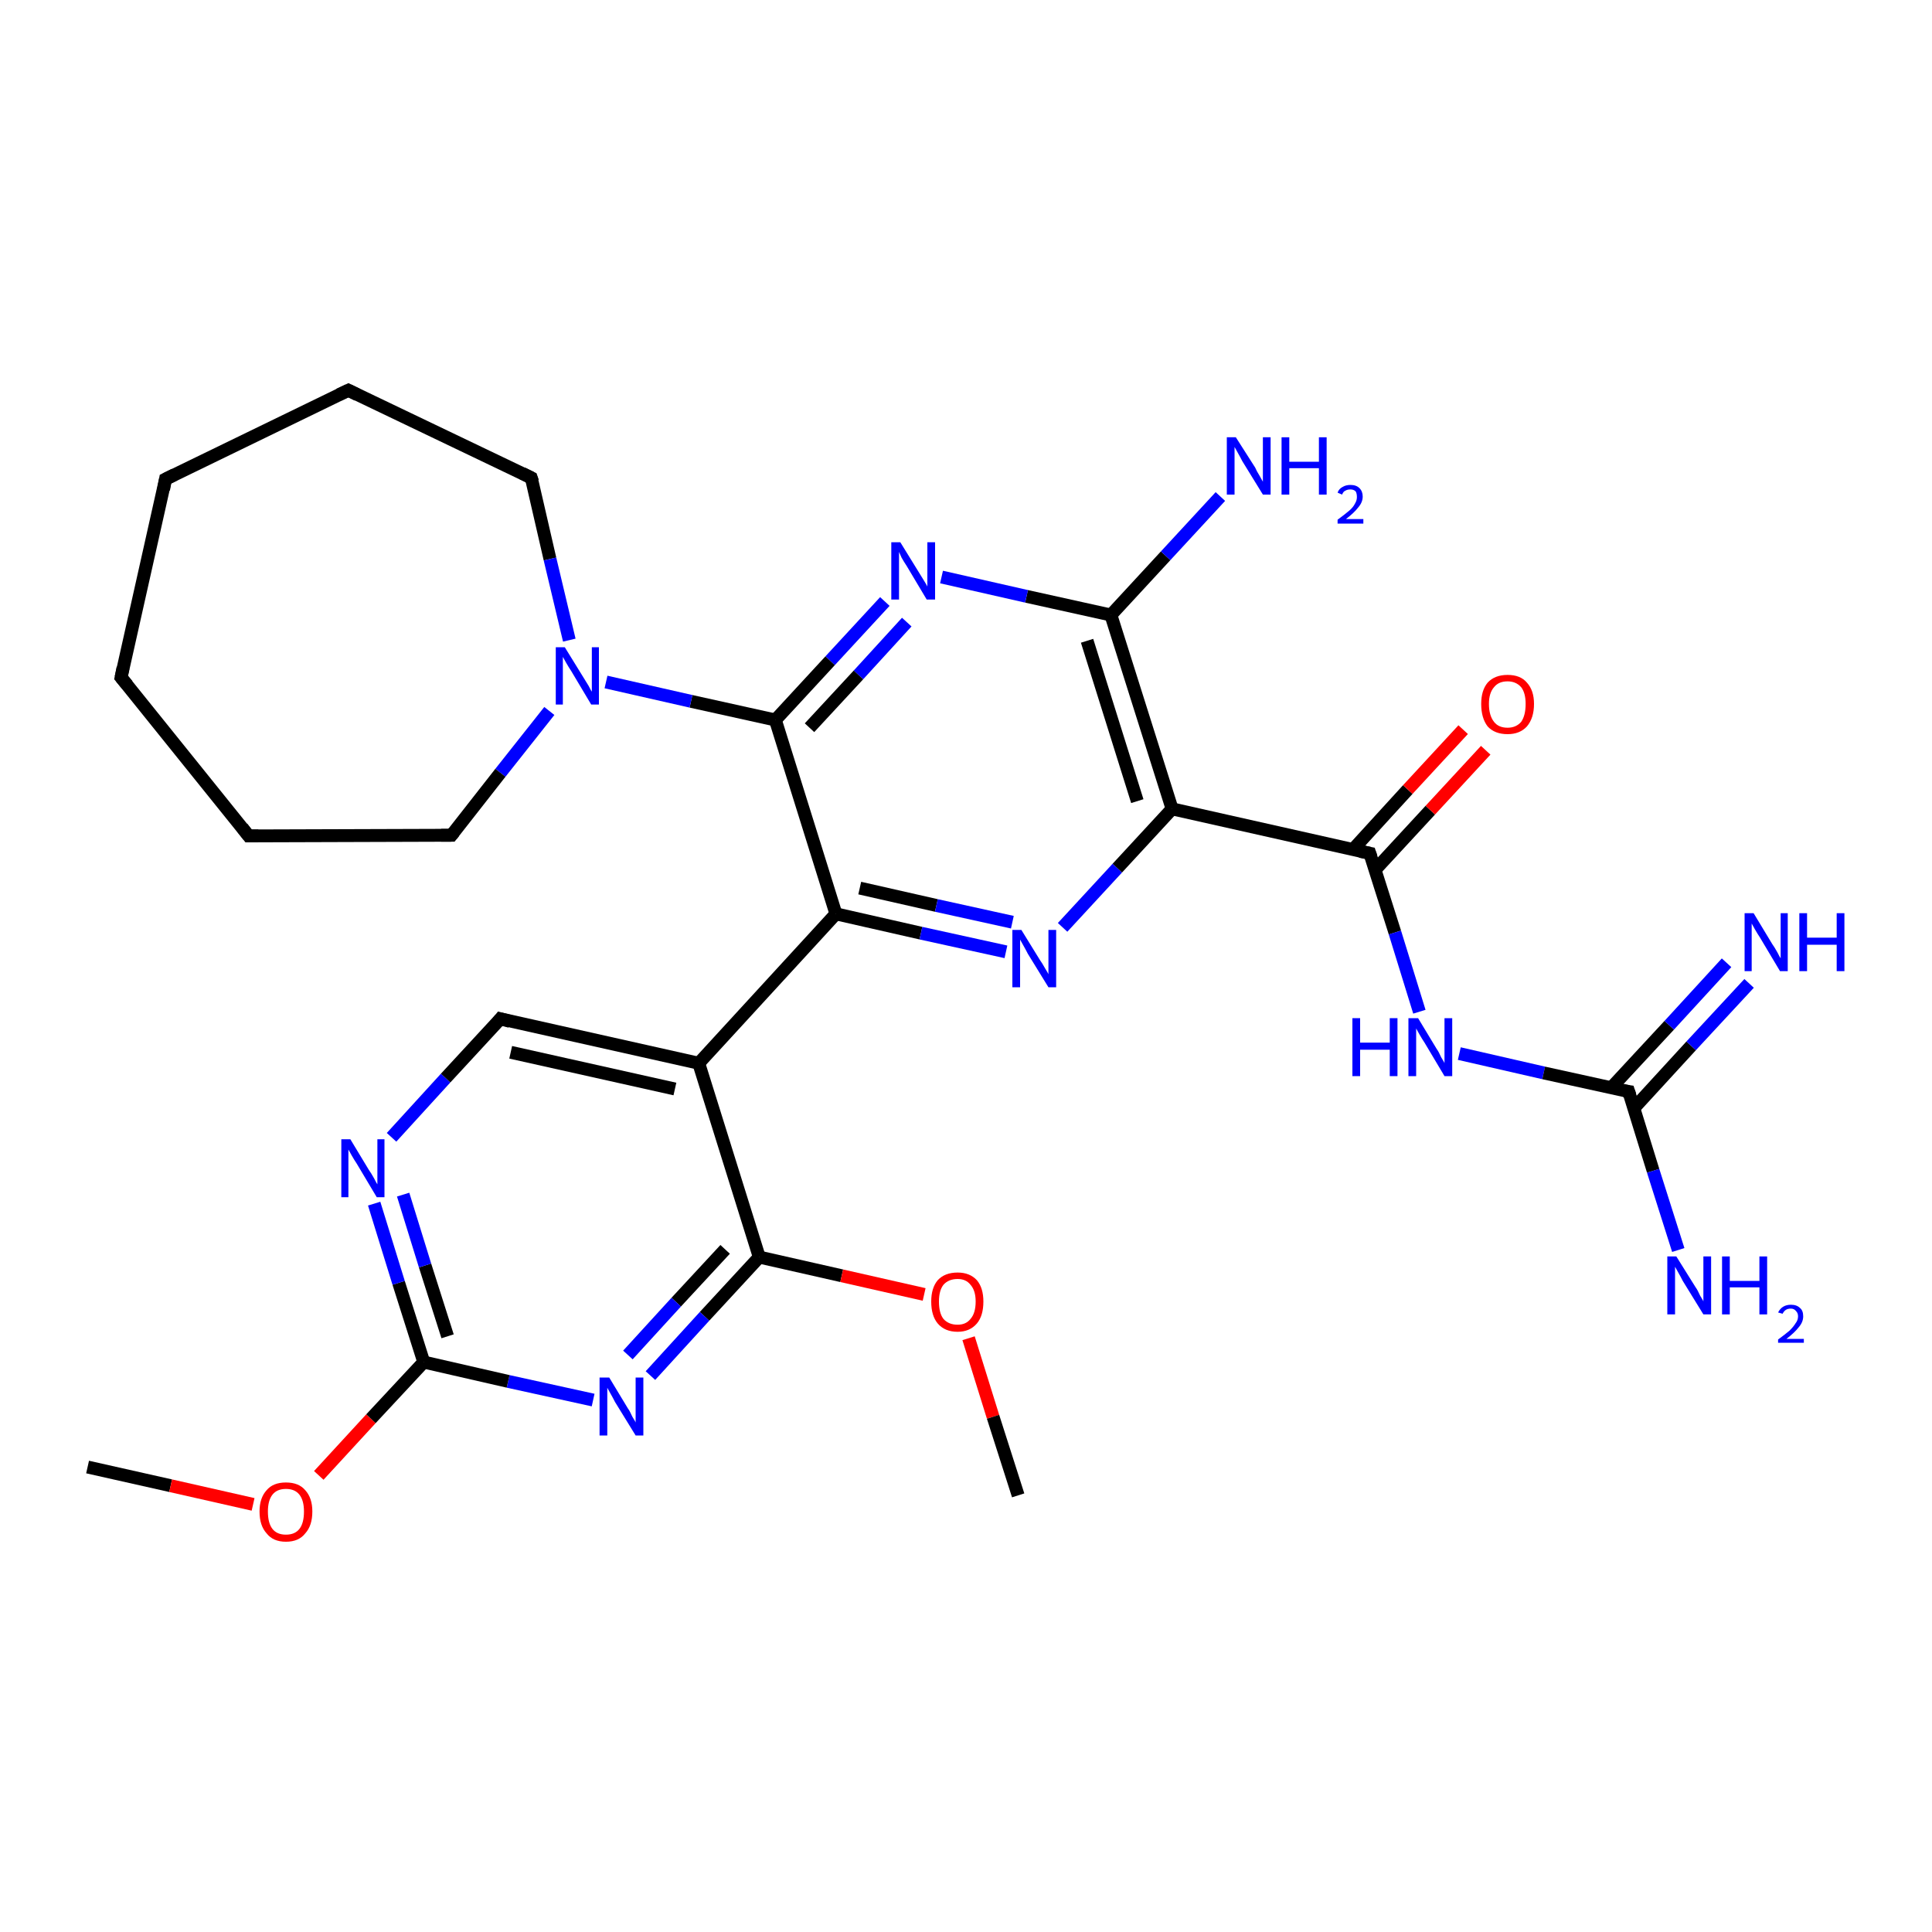 <?xml version='1.0' encoding='iso-8859-1'?>
<svg version='1.1' baseProfile='full'
              xmlns='http://www.w3.org/2000/svg'
                      xmlns:rdkit='http://www.rdkit.org/xml'
                      xmlns:xlink='http://www.w3.org/1999/xlink'
                  xml:space='preserve'
width='300px' height='300px' viewBox='0 0 300 300'>
<!-- END OF HEADER -->
<rect style='opacity:1.0;fill:#FFFFFF;stroke:none' width='300.0' height='300.0' x='0.0' y='0.0'> </rect>
<path class='bond-0 atom-0 atom-1' d='M 13.6,227.8 L 26.5,230.7' style='fill:none;fill-rule:evenodd;stroke:#000000;stroke-width:2.0px;stroke-linecap:butt;stroke-linejoin:miter;stroke-opacity:1' />
<path class='bond-0 atom-0 atom-1' d='M 26.5,230.7 L 39.3,233.6' style='fill:none;fill-rule:evenodd;stroke:#FF0000;stroke-width:2.0px;stroke-linecap:butt;stroke-linejoin:miter;stroke-opacity:1' />
<path class='bond-1 atom-1 atom-2' d='M 49.5,229.1 L 57.6,220.3' style='fill:none;fill-rule:evenodd;stroke:#FF0000;stroke-width:2.0px;stroke-linecap:butt;stroke-linejoin:miter;stroke-opacity:1' />
<path class='bond-1 atom-1 atom-2' d='M 57.6,220.3 L 65.8,211.5' style='fill:none;fill-rule:evenodd;stroke:#000000;stroke-width:2.0px;stroke-linecap:butt;stroke-linejoin:miter;stroke-opacity:1' />
<path class='bond-2 atom-2 atom-3' d='M 65.8,211.5 L 61.9,199.2' style='fill:none;fill-rule:evenodd;stroke:#000000;stroke-width:2.0px;stroke-linecap:butt;stroke-linejoin:miter;stroke-opacity:1' />
<path class='bond-2 atom-2 atom-3' d='M 61.9,199.2 L 58.1,186.9' style='fill:none;fill-rule:evenodd;stroke:#0000FF;stroke-width:2.0px;stroke-linecap:butt;stroke-linejoin:miter;stroke-opacity:1' />
<path class='bond-2 atom-2 atom-3' d='M 69.5,207.5 L 66.0,196.5' style='fill:none;fill-rule:evenodd;stroke:#000000;stroke-width:2.0px;stroke-linecap:butt;stroke-linejoin:miter;stroke-opacity:1' />
<path class='bond-2 atom-2 atom-3' d='M 66.0,196.5 L 62.6,185.5' style='fill:none;fill-rule:evenodd;stroke:#0000FF;stroke-width:2.0px;stroke-linecap:butt;stroke-linejoin:miter;stroke-opacity:1' />
<path class='bond-3 atom-3 atom-4' d='M 60.8,176.6 L 69.2,167.4' style='fill:none;fill-rule:evenodd;stroke:#0000FF;stroke-width:2.0px;stroke-linecap:butt;stroke-linejoin:miter;stroke-opacity:1' />
<path class='bond-3 atom-3 atom-4' d='M 69.2,167.4 L 77.7,158.2' style='fill:none;fill-rule:evenodd;stroke:#000000;stroke-width:2.0px;stroke-linecap:butt;stroke-linejoin:miter;stroke-opacity:1' />
<path class='bond-4 atom-4 atom-5' d='M 77.7,158.2 L 108.5,165.1' style='fill:none;fill-rule:evenodd;stroke:#000000;stroke-width:2.0px;stroke-linecap:butt;stroke-linejoin:miter;stroke-opacity:1' />
<path class='bond-4 atom-4 atom-5' d='M 79.3,163.4 L 104.8,169.1' style='fill:none;fill-rule:evenodd;stroke:#000000;stroke-width:2.0px;stroke-linecap:butt;stroke-linejoin:miter;stroke-opacity:1' />
<path class='bond-5 atom-5 atom-6' d='M 108.5,165.1 L 117.9,195.2' style='fill:none;fill-rule:evenodd;stroke:#000000;stroke-width:2.0px;stroke-linecap:butt;stroke-linejoin:miter;stroke-opacity:1' />
<path class='bond-6 atom-6 atom-7' d='M 117.9,195.2 L 130.7,198.1' style='fill:none;fill-rule:evenodd;stroke:#000000;stroke-width:2.0px;stroke-linecap:butt;stroke-linejoin:miter;stroke-opacity:1' />
<path class='bond-6 atom-6 atom-7' d='M 130.7,198.1 L 143.5,201.0' style='fill:none;fill-rule:evenodd;stroke:#FF0000;stroke-width:2.0px;stroke-linecap:butt;stroke-linejoin:miter;stroke-opacity:1' />
<path class='bond-7 atom-7 atom-8' d='M 150.4,207.8 L 154.2,220.0' style='fill:none;fill-rule:evenodd;stroke:#FF0000;stroke-width:2.0px;stroke-linecap:butt;stroke-linejoin:miter;stroke-opacity:1' />
<path class='bond-7 atom-7 atom-8' d='M 154.2,220.0 L 158.1,232.2' style='fill:none;fill-rule:evenodd;stroke:#000000;stroke-width:2.0px;stroke-linecap:butt;stroke-linejoin:miter;stroke-opacity:1' />
<path class='bond-8 atom-6 atom-9' d='M 117.9,195.2 L 109.4,204.4' style='fill:none;fill-rule:evenodd;stroke:#000000;stroke-width:2.0px;stroke-linecap:butt;stroke-linejoin:miter;stroke-opacity:1' />
<path class='bond-8 atom-6 atom-9' d='M 109.4,204.4 L 101.0,213.6' style='fill:none;fill-rule:evenodd;stroke:#0000FF;stroke-width:2.0px;stroke-linecap:butt;stroke-linejoin:miter;stroke-opacity:1' />
<path class='bond-8 atom-6 atom-9' d='M 112.6,194.0 L 105.0,202.2' style='fill:none;fill-rule:evenodd;stroke:#000000;stroke-width:2.0px;stroke-linecap:butt;stroke-linejoin:miter;stroke-opacity:1' />
<path class='bond-8 atom-6 atom-9' d='M 105.0,202.2 L 97.5,210.4' style='fill:none;fill-rule:evenodd;stroke:#0000FF;stroke-width:2.0px;stroke-linecap:butt;stroke-linejoin:miter;stroke-opacity:1' />
<path class='bond-9 atom-5 atom-10' d='M 108.5,165.1 L 129.8,141.9' style='fill:none;fill-rule:evenodd;stroke:#000000;stroke-width:2.0px;stroke-linecap:butt;stroke-linejoin:miter;stroke-opacity:1' />
<path class='bond-10 atom-10 atom-11' d='M 129.8,141.9 L 143.0,144.9' style='fill:none;fill-rule:evenodd;stroke:#000000;stroke-width:2.0px;stroke-linecap:butt;stroke-linejoin:miter;stroke-opacity:1' />
<path class='bond-10 atom-10 atom-11' d='M 143.0,144.9 L 156.2,147.8' style='fill:none;fill-rule:evenodd;stroke:#0000FF;stroke-width:2.0px;stroke-linecap:butt;stroke-linejoin:miter;stroke-opacity:1' />
<path class='bond-10 atom-10 atom-11' d='M 133.5,137.9 L 145.4,140.6' style='fill:none;fill-rule:evenodd;stroke:#000000;stroke-width:2.0px;stroke-linecap:butt;stroke-linejoin:miter;stroke-opacity:1' />
<path class='bond-10 atom-10 atom-11' d='M 145.4,140.6 L 157.2,143.2' style='fill:none;fill-rule:evenodd;stroke:#0000FF;stroke-width:2.0px;stroke-linecap:butt;stroke-linejoin:miter;stroke-opacity:1' />
<path class='bond-11 atom-11 atom-12' d='M 165.0,144.0 L 173.5,134.8' style='fill:none;fill-rule:evenodd;stroke:#0000FF;stroke-width:2.0px;stroke-linecap:butt;stroke-linejoin:miter;stroke-opacity:1' />
<path class='bond-11 atom-11 atom-12' d='M 173.5,134.8 L 182.0,125.6' style='fill:none;fill-rule:evenodd;stroke:#000000;stroke-width:2.0px;stroke-linecap:butt;stroke-linejoin:miter;stroke-opacity:1' />
<path class='bond-12 atom-12 atom-13' d='M 182.0,125.6 L 172.5,95.5' style='fill:none;fill-rule:evenodd;stroke:#000000;stroke-width:2.0px;stroke-linecap:butt;stroke-linejoin:miter;stroke-opacity:1' />
<path class='bond-12 atom-12 atom-13' d='M 176.6,124.4 L 168.8,99.5' style='fill:none;fill-rule:evenodd;stroke:#000000;stroke-width:2.0px;stroke-linecap:butt;stroke-linejoin:miter;stroke-opacity:1' />
<path class='bond-13 atom-13 atom-14' d='M 172.5,95.5 L 181.0,86.3' style='fill:none;fill-rule:evenodd;stroke:#000000;stroke-width:2.0px;stroke-linecap:butt;stroke-linejoin:miter;stroke-opacity:1' />
<path class='bond-13 atom-13 atom-14' d='M 181.0,86.3 L 189.5,77.1' style='fill:none;fill-rule:evenodd;stroke:#0000FF;stroke-width:2.0px;stroke-linecap:butt;stroke-linejoin:miter;stroke-opacity:1' />
<path class='bond-14 atom-13 atom-15' d='M 172.5,95.5 L 159.4,92.6' style='fill:none;fill-rule:evenodd;stroke:#000000;stroke-width:2.0px;stroke-linecap:butt;stroke-linejoin:miter;stroke-opacity:1' />
<path class='bond-14 atom-13 atom-15' d='M 159.4,92.6 L 146.2,89.6' style='fill:none;fill-rule:evenodd;stroke:#0000FF;stroke-width:2.0px;stroke-linecap:butt;stroke-linejoin:miter;stroke-opacity:1' />
<path class='bond-15 atom-15 atom-16' d='M 137.4,93.4 L 128.9,102.6' style='fill:none;fill-rule:evenodd;stroke:#0000FF;stroke-width:2.0px;stroke-linecap:butt;stroke-linejoin:miter;stroke-opacity:1' />
<path class='bond-15 atom-15 atom-16' d='M 128.9,102.6 L 120.4,111.8' style='fill:none;fill-rule:evenodd;stroke:#000000;stroke-width:2.0px;stroke-linecap:butt;stroke-linejoin:miter;stroke-opacity:1' />
<path class='bond-15 atom-15 atom-16' d='M 140.8,96.6 L 133.3,104.8' style='fill:none;fill-rule:evenodd;stroke:#0000FF;stroke-width:2.0px;stroke-linecap:butt;stroke-linejoin:miter;stroke-opacity:1' />
<path class='bond-15 atom-15 atom-16' d='M 133.3,104.8 L 125.7,113.0' style='fill:none;fill-rule:evenodd;stroke:#000000;stroke-width:2.0px;stroke-linecap:butt;stroke-linejoin:miter;stroke-opacity:1' />
<path class='bond-16 atom-16 atom-17' d='M 120.4,111.8 L 107.3,108.9' style='fill:none;fill-rule:evenodd;stroke:#000000;stroke-width:2.0px;stroke-linecap:butt;stroke-linejoin:miter;stroke-opacity:1' />
<path class='bond-16 atom-16 atom-17' d='M 107.3,108.9 L 94.1,105.9' style='fill:none;fill-rule:evenodd;stroke:#0000FF;stroke-width:2.0px;stroke-linecap:butt;stroke-linejoin:miter;stroke-opacity:1' />
<path class='bond-17 atom-17 atom-18' d='M 85.3,110.4 L 77.7,120.0' style='fill:none;fill-rule:evenodd;stroke:#0000FF;stroke-width:2.0px;stroke-linecap:butt;stroke-linejoin:miter;stroke-opacity:1' />
<path class='bond-17 atom-17 atom-18' d='M 77.7,120.0 L 70.1,129.7' style='fill:none;fill-rule:evenodd;stroke:#000000;stroke-width:2.0px;stroke-linecap:butt;stroke-linejoin:miter;stroke-opacity:1' />
<path class='bond-18 atom-18 atom-19' d='M 70.1,129.7 L 38.6,129.8' style='fill:none;fill-rule:evenodd;stroke:#000000;stroke-width:2.0px;stroke-linecap:butt;stroke-linejoin:miter;stroke-opacity:1' />
<path class='bond-19 atom-19 atom-20' d='M 38.6,129.8 L 18.8,105.2' style='fill:none;fill-rule:evenodd;stroke:#000000;stroke-width:2.0px;stroke-linecap:butt;stroke-linejoin:miter;stroke-opacity:1' />
<path class='bond-20 atom-20 atom-21' d='M 18.8,105.2 L 25.7,74.4' style='fill:none;fill-rule:evenodd;stroke:#000000;stroke-width:2.0px;stroke-linecap:butt;stroke-linejoin:miter;stroke-opacity:1' />
<path class='bond-21 atom-21 atom-22' d='M 25.7,74.4 L 54.1,60.6' style='fill:none;fill-rule:evenodd;stroke:#000000;stroke-width:2.0px;stroke-linecap:butt;stroke-linejoin:miter;stroke-opacity:1' />
<path class='bond-22 atom-22 atom-23' d='M 54.1,60.6 L 82.5,74.2' style='fill:none;fill-rule:evenodd;stroke:#000000;stroke-width:2.0px;stroke-linecap:butt;stroke-linejoin:miter;stroke-opacity:1' />
<path class='bond-23 atom-12 atom-24' d='M 182.0,125.6 L 212.7,132.5' style='fill:none;fill-rule:evenodd;stroke:#000000;stroke-width:2.0px;stroke-linecap:butt;stroke-linejoin:miter;stroke-opacity:1' />
<path class='bond-24 atom-24 atom-25' d='M 213.5,135.1 L 222.1,125.8' style='fill:none;fill-rule:evenodd;stroke:#000000;stroke-width:2.0px;stroke-linecap:butt;stroke-linejoin:miter;stroke-opacity:1' />
<path class='bond-24 atom-24 atom-25' d='M 222.1,125.8 L 230.7,116.5' style='fill:none;fill-rule:evenodd;stroke:#FF0000;stroke-width:2.0px;stroke-linecap:butt;stroke-linejoin:miter;stroke-opacity:1' />
<path class='bond-24 atom-24 atom-25' d='M 210.1,131.9 L 218.6,122.6' style='fill:none;fill-rule:evenodd;stroke:#000000;stroke-width:2.0px;stroke-linecap:butt;stroke-linejoin:miter;stroke-opacity:1' />
<path class='bond-24 atom-24 atom-25' d='M 218.6,122.6 L 227.2,113.3' style='fill:none;fill-rule:evenodd;stroke:#FF0000;stroke-width:2.0px;stroke-linecap:butt;stroke-linejoin:miter;stroke-opacity:1' />
<path class='bond-25 atom-24 atom-26' d='M 212.7,132.5 L 216.6,144.8' style='fill:none;fill-rule:evenodd;stroke:#000000;stroke-width:2.0px;stroke-linecap:butt;stroke-linejoin:miter;stroke-opacity:1' />
<path class='bond-25 atom-24 atom-26' d='M 216.6,144.8 L 220.4,157.1' style='fill:none;fill-rule:evenodd;stroke:#0000FF;stroke-width:2.0px;stroke-linecap:butt;stroke-linejoin:miter;stroke-opacity:1' />
<path class='bond-26 atom-26 atom-27' d='M 226.6,163.6 L 239.7,166.6' style='fill:none;fill-rule:evenodd;stroke:#0000FF;stroke-width:2.0px;stroke-linecap:butt;stroke-linejoin:miter;stroke-opacity:1' />
<path class='bond-26 atom-26 atom-27' d='M 239.7,166.6 L 252.9,169.5' style='fill:none;fill-rule:evenodd;stroke:#000000;stroke-width:2.0px;stroke-linecap:butt;stroke-linejoin:miter;stroke-opacity:1' />
<path class='bond-27 atom-27 atom-28' d='M 252.9,169.5 L 256.7,181.8' style='fill:none;fill-rule:evenodd;stroke:#000000;stroke-width:2.0px;stroke-linecap:butt;stroke-linejoin:miter;stroke-opacity:1' />
<path class='bond-27 atom-27 atom-28' d='M 256.7,181.8 L 260.6,194.1' style='fill:none;fill-rule:evenodd;stroke:#0000FF;stroke-width:2.0px;stroke-linecap:butt;stroke-linejoin:miter;stroke-opacity:1' />
<path class='bond-28 atom-27 atom-29' d='M 253.7,172.1 L 262.6,162.4' style='fill:none;fill-rule:evenodd;stroke:#000000;stroke-width:2.0px;stroke-linecap:butt;stroke-linejoin:miter;stroke-opacity:1' />
<path class='bond-28 atom-27 atom-29' d='M 262.6,162.4 L 271.6,152.7' style='fill:none;fill-rule:evenodd;stroke:#0000FF;stroke-width:2.0px;stroke-linecap:butt;stroke-linejoin:miter;stroke-opacity:1' />
<path class='bond-28 atom-27 atom-29' d='M 250.2,168.9 L 259.2,159.2' style='fill:none;fill-rule:evenodd;stroke:#000000;stroke-width:2.0px;stroke-linecap:butt;stroke-linejoin:miter;stroke-opacity:1' />
<path class='bond-28 atom-27 atom-29' d='M 259.2,159.2 L 268.1,149.5' style='fill:none;fill-rule:evenodd;stroke:#0000FF;stroke-width:2.0px;stroke-linecap:butt;stroke-linejoin:miter;stroke-opacity:1' />
<path class='bond-29 atom-9 atom-2' d='M 92.1,217.4 L 78.9,214.5' style='fill:none;fill-rule:evenodd;stroke:#0000FF;stroke-width:2.0px;stroke-linecap:butt;stroke-linejoin:miter;stroke-opacity:1' />
<path class='bond-29 atom-9 atom-2' d='M 78.9,214.5 L 65.8,211.5' style='fill:none;fill-rule:evenodd;stroke:#000000;stroke-width:2.0px;stroke-linecap:butt;stroke-linejoin:miter;stroke-opacity:1' />
<path class='bond-30 atom-16 atom-10' d='M 120.4,111.8 L 129.8,141.9' style='fill:none;fill-rule:evenodd;stroke:#000000;stroke-width:2.0px;stroke-linecap:butt;stroke-linejoin:miter;stroke-opacity:1' />
<path class='bond-31 atom-23 atom-17' d='M 82.5,74.2 L 85.4,86.8' style='fill:none;fill-rule:evenodd;stroke:#000000;stroke-width:2.0px;stroke-linecap:butt;stroke-linejoin:miter;stroke-opacity:1' />
<path class='bond-31 atom-23 atom-17' d='M 85.4,86.8 L 88.4,99.4' style='fill:none;fill-rule:evenodd;stroke:#0000FF;stroke-width:2.0px;stroke-linecap:butt;stroke-linejoin:miter;stroke-opacity:1' />
<path d='M 77.3,158.7 L 77.7,158.2 L 79.2,158.6' style='fill:none;stroke:#000000;stroke-width:2.0px;stroke-linecap:butt;stroke-linejoin:miter;stroke-opacity:1;' />
<path d='M 70.5,129.2 L 70.1,129.7 L 68.5,129.7' style='fill:none;stroke:#000000;stroke-width:2.0px;stroke-linecap:butt;stroke-linejoin:miter;stroke-opacity:1;' />
<path d='M 40.1,129.8 L 38.6,129.8 L 37.6,128.5' style='fill:none;stroke:#000000;stroke-width:2.0px;stroke-linecap:butt;stroke-linejoin:miter;stroke-opacity:1;' />
<path d='M 19.8,106.4 L 18.8,105.2 L 19.1,103.7' style='fill:none;stroke:#000000;stroke-width:2.0px;stroke-linecap:butt;stroke-linejoin:miter;stroke-opacity:1;' />
<path d='M 25.4,76.0 L 25.7,74.4 L 27.1,73.7' style='fill:none;stroke:#000000;stroke-width:2.0px;stroke-linecap:butt;stroke-linejoin:miter;stroke-opacity:1;' />
<path d='M 52.6,61.3 L 54.1,60.6 L 55.5,61.3' style='fill:none;stroke:#000000;stroke-width:2.0px;stroke-linecap:butt;stroke-linejoin:miter;stroke-opacity:1;' />
<path d='M 81.1,73.5 L 82.5,74.2 L 82.7,74.8' style='fill:none;stroke:#000000;stroke-width:2.0px;stroke-linecap:butt;stroke-linejoin:miter;stroke-opacity:1;' />
<path d='M 211.2,132.2 L 212.7,132.5 L 212.9,133.1' style='fill:none;stroke:#000000;stroke-width:2.0px;stroke-linecap:butt;stroke-linejoin:miter;stroke-opacity:1;' />
<path d='M 252.2,169.4 L 252.9,169.5 L 253.1,170.1' style='fill:none;stroke:#000000;stroke-width:2.0px;stroke-linecap:butt;stroke-linejoin:miter;stroke-opacity:1;' />
<path class='atom-1' d='M 40.3 234.7
Q 40.3 232.6, 41.4 231.4
Q 42.4 230.2, 44.4 230.2
Q 46.4 230.2, 47.4 231.4
Q 48.5 232.6, 48.5 234.7
Q 48.5 236.9, 47.4 238.1
Q 46.4 239.4, 44.4 239.4
Q 42.4 239.4, 41.4 238.1
Q 40.3 236.9, 40.3 234.7
M 44.4 238.3
Q 45.8 238.3, 46.5 237.4
Q 47.2 236.5, 47.2 234.7
Q 47.2 233.0, 46.5 232.1
Q 45.8 231.2, 44.4 231.2
Q 43.0 231.2, 42.3 232.1
Q 41.6 233.0, 41.6 234.7
Q 41.6 236.5, 42.3 237.4
Q 43.0 238.3, 44.4 238.3
' fill='#FF0000'/>
<path class='atom-3' d='M 54.4 176.9
L 57.3 181.7
Q 57.6 182.1, 58.1 183.0
Q 58.5 183.8, 58.6 183.9
L 58.6 176.9
L 59.7 176.9
L 59.7 185.9
L 58.5 185.9
L 55.4 180.7
Q 55.0 180.1, 54.6 179.4
Q 54.2 178.7, 54.1 178.5
L 54.1 185.9
L 53.0 185.9
L 53.0 176.9
L 54.4 176.9
' fill='#0000FF'/>
<path class='atom-7' d='M 144.6 202.1
Q 144.6 200.0, 145.6 198.8
Q 146.7 197.6, 148.7 197.6
Q 150.6 197.6, 151.7 198.8
Q 152.7 200.0, 152.7 202.1
Q 152.7 204.3, 151.7 205.5
Q 150.6 206.8, 148.7 206.8
Q 146.7 206.8, 145.6 205.5
Q 144.6 204.3, 144.6 202.1
M 148.7 205.7
Q 150.0 205.7, 150.7 204.8
Q 151.5 203.9, 151.5 202.1
Q 151.5 200.4, 150.7 199.5
Q 150.0 198.6, 148.7 198.6
Q 147.3 198.6, 146.5 199.5
Q 145.8 200.4, 145.8 202.1
Q 145.8 203.9, 146.5 204.8
Q 147.3 205.7, 148.7 205.7
' fill='#FF0000'/>
<path class='atom-9' d='M 94.6 213.9
L 97.5 218.7
Q 97.8 219.1, 98.2 220.0
Q 98.7 220.8, 98.7 220.9
L 98.7 213.9
L 99.9 213.9
L 99.9 222.9
L 98.7 222.9
L 95.5 217.7
Q 95.2 217.1, 94.8 216.4
Q 94.4 215.7, 94.3 215.5
L 94.3 222.9
L 93.1 222.9
L 93.1 213.9
L 94.6 213.9
' fill='#0000FF'/>
<path class='atom-11' d='M 158.6 144.4
L 161.5 149.1
Q 161.8 149.5, 162.3 150.4
Q 162.8 151.2, 162.8 151.3
L 162.8 144.4
L 164.0 144.4
L 164.0 153.3
L 162.8 153.3
L 159.6 148.1
Q 159.3 147.5, 158.9 146.8
Q 158.5 146.1, 158.4 145.9
L 158.4 153.3
L 157.2 153.3
L 157.2 144.4
L 158.6 144.4
' fill='#0000FF'/>
<path class='atom-14' d='M 191.9 67.9
L 194.9 72.6
Q 195.1 73.1, 195.6 73.9
Q 196.1 74.8, 196.1 74.8
L 196.1 67.9
L 197.3 67.9
L 197.3 76.8
L 196.1 76.8
L 192.9 71.6
Q 192.6 71.0, 192.2 70.3
Q 191.8 69.6, 191.7 69.4
L 191.7 76.8
L 190.5 76.8
L 190.5 67.9
L 191.9 67.9
' fill='#0000FF'/>
<path class='atom-14' d='M 199.0 67.9
L 200.2 67.9
L 200.2 71.7
L 204.8 71.7
L 204.8 67.9
L 206.0 67.9
L 206.0 76.8
L 204.8 76.8
L 204.8 72.7
L 200.2 72.7
L 200.2 76.8
L 199.0 76.8
L 199.0 67.9
' fill='#0000FF'/>
<path class='atom-14' d='M 207.7 76.5
Q 207.9 75.9, 208.5 75.6
Q 209.0 75.3, 209.7 75.3
Q 210.6 75.3, 211.1 75.8
Q 211.6 76.3, 211.6 77.1
Q 211.6 78.0, 210.9 78.8
Q 210.3 79.6, 209.0 80.6
L 211.7 80.6
L 211.7 81.3
L 207.7 81.3
L 207.7 80.7
Q 208.8 79.9, 209.5 79.3
Q 210.1 78.8, 210.4 78.2
Q 210.7 77.7, 210.7 77.2
Q 210.7 76.6, 210.5 76.3
Q 210.2 76.0, 209.7 76.0
Q 209.2 76.0, 208.9 76.2
Q 208.6 76.3, 208.4 76.8
L 207.7 76.5
' fill='#0000FF'/>
<path class='atom-15' d='M 139.8 84.2
L 142.7 88.9
Q 143.0 89.4, 143.5 90.2
Q 144.0 91.0, 144.0 91.1
L 144.0 84.2
L 145.2 84.2
L 145.2 93.1
L 143.9 93.1
L 140.8 87.9
Q 140.4 87.3, 140.0 86.6
Q 139.7 85.9, 139.6 85.7
L 139.6 93.1
L 138.4 93.1
L 138.4 84.2
L 139.8 84.2
' fill='#0000FF'/>
<path class='atom-17' d='M 87.7 100.5
L 90.6 105.2
Q 90.9 105.7, 91.4 106.5
Q 91.8 107.3, 91.9 107.4
L 91.9 100.5
L 93.0 100.5
L 93.0 109.4
L 91.8 109.4
L 88.7 104.2
Q 88.3 103.6, 87.9 102.9
Q 87.5 102.2, 87.4 102.0
L 87.4 109.4
L 86.3 109.4
L 86.3 100.5
L 87.7 100.5
' fill='#0000FF'/>
<path class='atom-25' d='M 230.0 109.3
Q 230.0 107.2, 231.0 106.0
Q 232.1 104.8, 234.1 104.8
Q 236.1 104.8, 237.1 106.0
Q 238.2 107.2, 238.2 109.3
Q 238.2 111.5, 237.1 112.8
Q 236.0 114.0, 234.1 114.0
Q 232.1 114.0, 231.0 112.8
Q 230.0 111.5, 230.0 109.3
M 234.1 113.0
Q 235.4 113.0, 236.2 112.1
Q 236.9 111.1, 236.9 109.3
Q 236.9 107.6, 236.2 106.7
Q 235.4 105.8, 234.1 105.8
Q 232.7 105.8, 232.0 106.7
Q 231.2 107.6, 231.2 109.3
Q 231.2 111.1, 232.0 112.1
Q 232.7 113.0, 234.1 113.0
' fill='#FF0000'/>
<path class='atom-26' d='M 210.0 158.1
L 211.2 158.1
L 211.2 161.9
L 215.8 161.9
L 215.8 158.1
L 217.0 158.1
L 217.0 167.1
L 215.8 167.1
L 215.8 163.0
L 211.2 163.0
L 211.2 167.1
L 210.0 167.1
L 210.0 158.1
' fill='#0000FF'/>
<path class='atom-26' d='M 220.2 158.1
L 223.1 162.9
Q 223.4 163.3, 223.8 164.2
Q 224.3 165.0, 224.3 165.1
L 224.3 158.1
L 225.5 158.1
L 225.5 167.1
L 224.3 167.1
L 221.2 161.9
Q 220.8 161.3, 220.4 160.6
Q 220.0 159.9, 219.9 159.7
L 219.9 167.1
L 218.7 167.1
L 218.7 158.1
L 220.2 158.1
' fill='#0000FF'/>
<path class='atom-28' d='M 260.3 195.1
L 263.3 199.9
Q 263.6 200.3, 264.0 201.2
Q 264.5 202.0, 264.5 202.1
L 264.5 195.1
L 265.7 195.1
L 265.7 204.1
L 264.5 204.1
L 261.3 198.9
Q 261.0 198.3, 260.6 197.6
Q 260.2 196.9, 260.1 196.7
L 260.1 204.1
L 258.9 204.1
L 258.9 195.1
L 260.3 195.1
' fill='#0000FF'/>
<path class='atom-28' d='M 267.4 195.1
L 268.6 195.1
L 268.6 198.9
L 273.2 198.9
L 273.2 195.1
L 274.4 195.1
L 274.4 204.1
L 273.2 204.1
L 273.2 199.9
L 268.6 199.9
L 268.6 204.1
L 267.4 204.1
L 267.4 195.1
' fill='#0000FF'/>
<path class='atom-28' d='M 276.1 203.8
Q 276.4 203.2, 276.9 202.9
Q 277.4 202.6, 278.1 202.6
Q 279.0 202.6, 279.5 203.1
Q 280.0 203.5, 280.0 204.4
Q 280.0 205.3, 279.3 206.1
Q 278.7 206.9, 277.4 207.9
L 280.1 207.9
L 280.1 208.5
L 276.1 208.5
L 276.1 208.0
Q 277.2 207.2, 277.9 206.6
Q 278.5 206.0, 278.8 205.5
Q 279.2 205.0, 279.2 204.4
Q 279.2 203.9, 278.9 203.6
Q 278.6 203.2, 278.1 203.2
Q 277.6 203.2, 277.3 203.4
Q 277.0 203.6, 276.8 204.0
L 276.1 203.8
' fill='#0000FF'/>
<path class='atom-29' d='M 272.3 141.8
L 275.2 146.6
Q 275.5 147.0, 276.0 147.9
Q 276.4 148.7, 276.5 148.8
L 276.5 141.8
L 277.6 141.8
L 277.6 150.8
L 276.4 150.8
L 273.3 145.6
Q 272.9 145.0, 272.5 144.3
Q 272.1 143.6, 272.0 143.4
L 272.0 150.8
L 270.9 150.8
L 270.9 141.8
L 272.3 141.8
' fill='#0000FF'/>
<path class='atom-29' d='M 279.4 141.8
L 280.6 141.8
L 280.6 145.6
L 285.2 145.6
L 285.2 141.8
L 286.4 141.8
L 286.4 150.8
L 285.2 150.8
L 285.2 146.7
L 280.6 146.7
L 280.6 150.8
L 279.4 150.8
L 279.4 141.8
' fill='#0000FF'/>
</svg>
